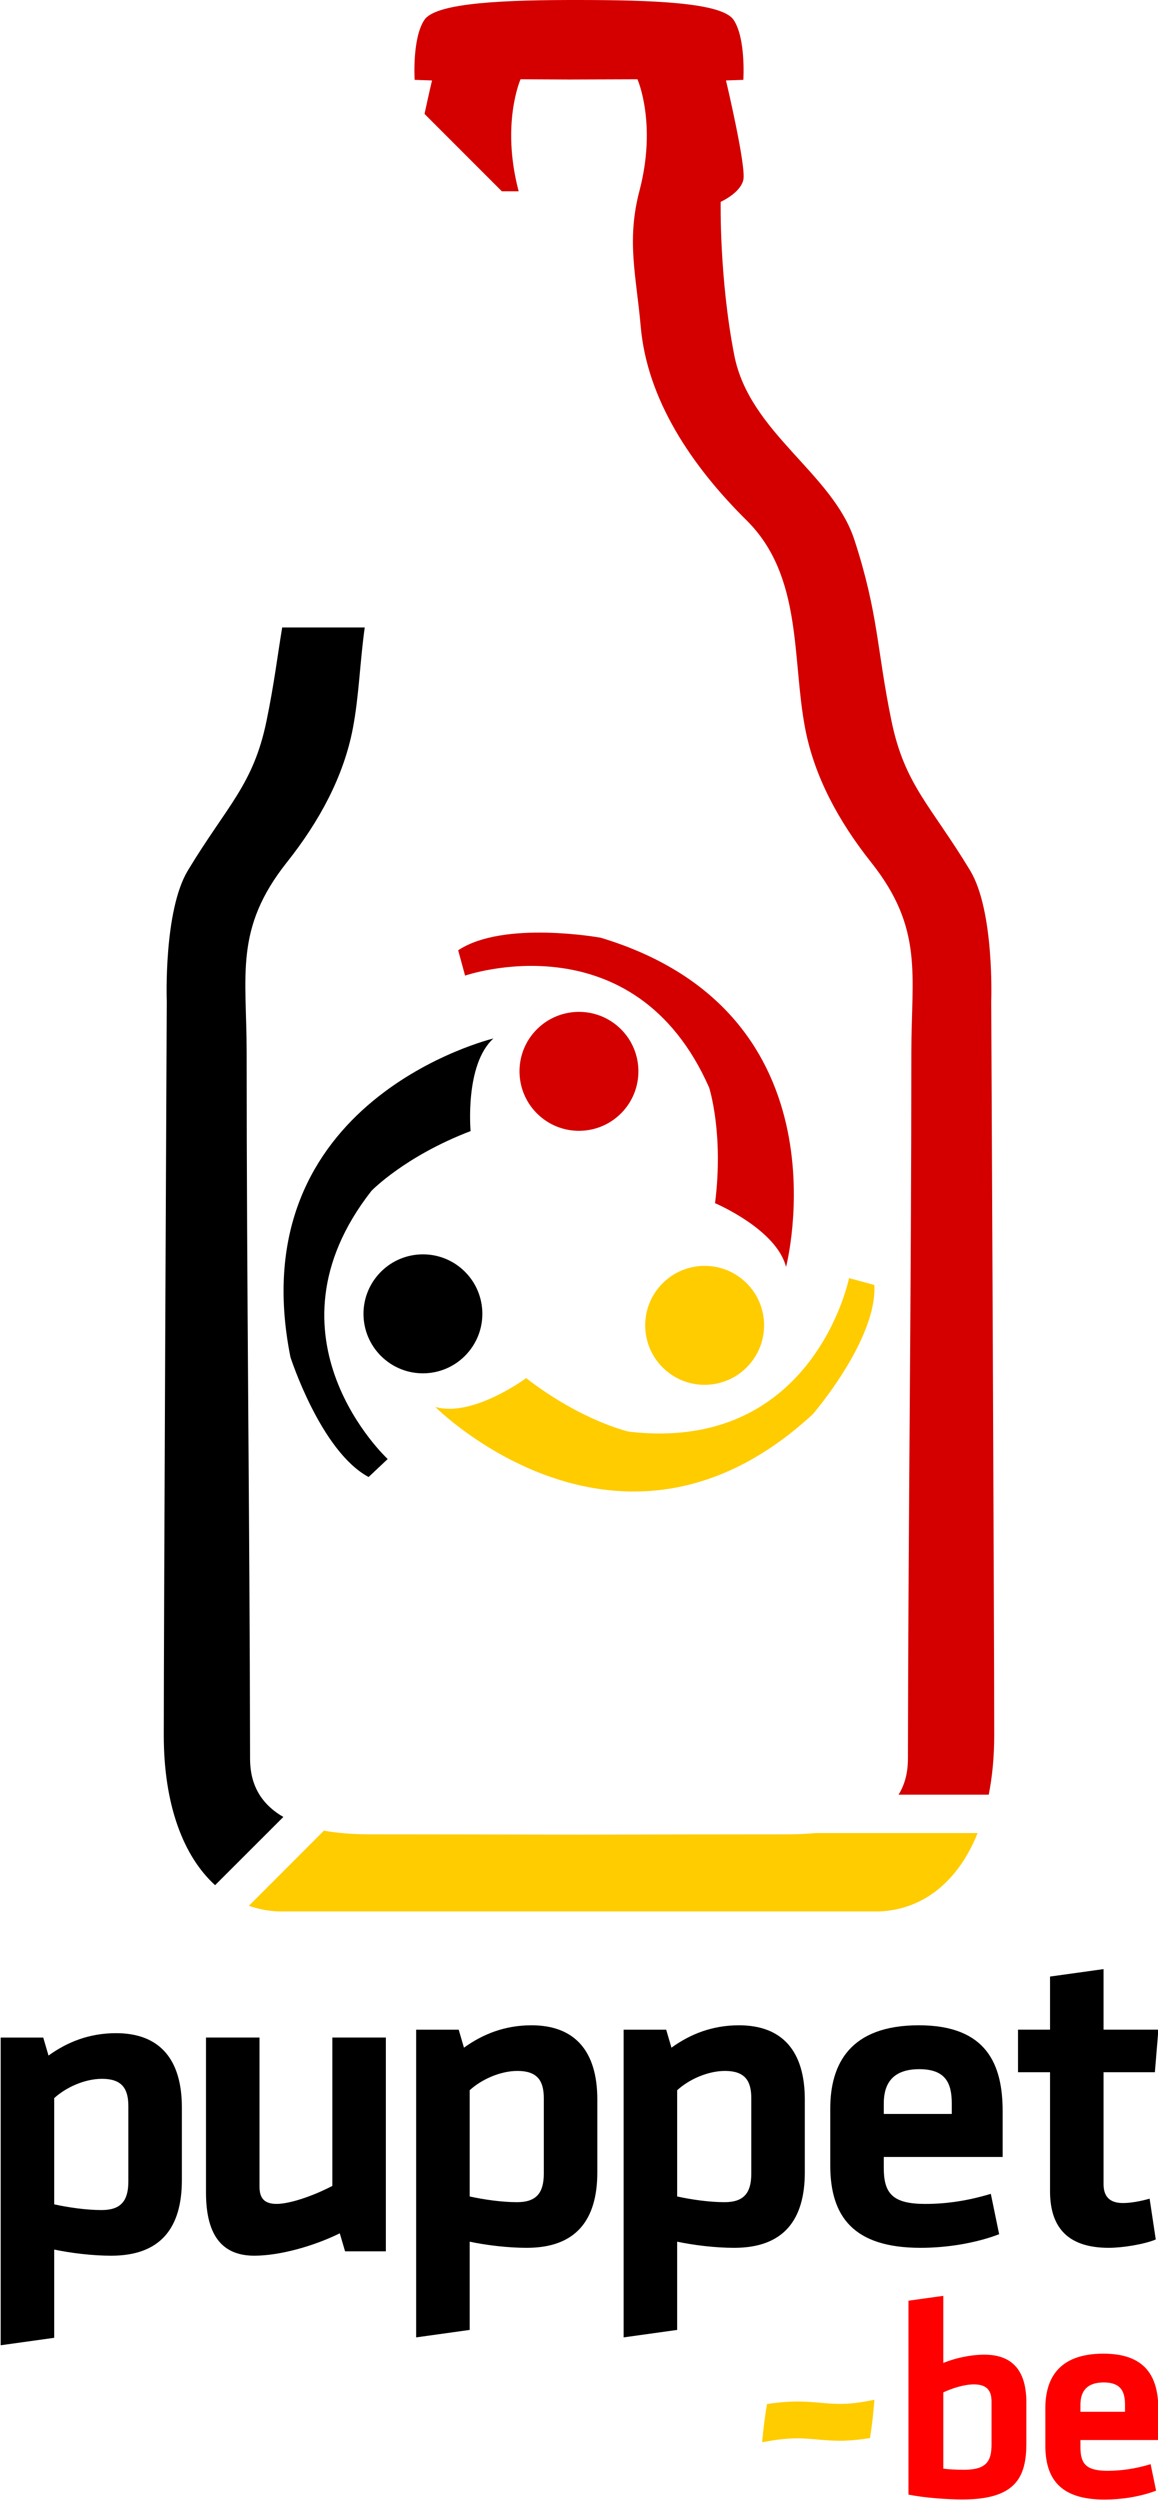 <?xml version="1.0" encoding="UTF-8" standalone="no"?>
<!-- Created with Inkscape (http://www.inkscape.org/) -->

<svg
   xmlns:dc="http://purl.org/dc/elements/1.1/"
   xmlns:cc="http://creativecommons.org/ns#"
   xmlns:rdf="http://www.w3.org/1999/02/22-rdf-syntax-ns#"
   xmlns:svg="http://www.w3.org/2000/svg"
   xmlns="http://www.w3.org/2000/svg"
   version="1.1"
   width="435.757"
   height="940.142"
   id="svg2985"
   xml:space="preserve"><title
     id="title3017">Puppet Belgian User Group - Logo + Text</title><defs
     id="defs2989" /><g
     transform="translate(-4.8000015e-7,459.612)"
     id="layer1"
     style="display:none"><g
       transform="matrix(1.25,0,0,-1.25,0,592.75)"
       id="g3203-5"><path
         d="m 186.913,410.374 -4.795,-32.797 0,-10.941 95.134,-164.774 30.049,0 -120.388,208.512"
         id="path3007-7"
         style="fill:#7956b0;fill-opacity:1;fill-rule:nonzero;stroke:none" /><path
         d="m 209.823,341.442 -5.464,5.063 -21.137,19.592 -1.042,0.968 0,102.708 27.643,0 0,-128.331"
         id="path3011-9"
         style="fill:#7956b0;fill-opacity:1;fill-rule:nonzero;stroke:none" /><path
         d="m 150.807,430.35 0,32.193 -16.422,0 0,-13.532 16.422,-18.661"
         id="path3013-8"
         style="fill:#7956b0;fill-opacity:1;fill-rule:nonzero;stroke:none" /><path
         d="m 112.099,474.199 22.622,-25.706 73.324,0 0.908,1.766 13.892,23.94 -110.746,0"
         id="path3015-3"
         style="fill:#7956b0;fill-opacity:1;fill-rule:nonzero;stroke:none" /></g><path
       d="m 152.35,122.13 c -43.984,76.145 -88.06,152.239 -131.986,228.416 -3.832,4.324 -0.984,8.667 1.078,12.846 2.801,6.085 5.605,12.169 8.404,18.255 4.66,2.413 9.875,3.927 11.362,-2.223 49.007,-84.923 98.137,-169.78 147.013,-254.779 3.787,-4.521 -4.764,-1.767 -7.375,-2.516 -9.498,0 -18.997,0 -28.495,0 z"
       id="path3005"
       style="fill:#2c2d6c;fill-opacity:1;fill-rule:nonzero;stroke:none" /><path
       d="m 392.062,356.354 c -0.142,-0.571 -0.325,-1.113 -0.516,-1.66 l -0.134,-0.389 -0.938,-2.764 -2.915,0 -27.47,0.102 -290.169,0 c -5.013,8.411 -13.623,22.929 -19.312,32.53 l 318.424,0 c 3.724,-0.007 7.279,-0.739 10.575,-2.192 l 1.373,-0.595 0.66,-1.35 10.134,-20.957 0.623,-1.311 -0.334,-1.414"
       id="path3009-8"
       style="fill:#ef9f1c;fill-opacity:1;fill-rule:nonzero;stroke:none" /></g><g
     transform="translate(-4.8000015e-7,459.612)"
     id="layer2"
     style="display:none"><path
       d="M 107.355,92.172 C 85.363,130.245 70.576,130.928 42.023,185.882 c -22.534,43.369 10.623,135.543 -21.583,164.754 -3.832,4.324 -0.984,8.667 1.078,12.846 2.801,6.085 5.605,12.169 8.404,18.255 4.66,2.413 7.485,2.988 11.362,-2.223 L 57.327,351.733 c 19.668,-34.058 -6.846,-105.883 10.733,-151.414 14.873,-38.521 46.898,-70.382 75.165,-105.631 3.787,-4.521 -4.764,-1.767 -7.375,-2.516 -9.498,0 -18.997,0 -28.495,0 z"
       id="path3005-0"
       style="fill:#2c2d6c;fill-opacity:1;fill-rule:nonzero;stroke:none" /><path
       d="m 174.107,-145 c -0.336,-9.5e-4 -38.578,-0.064 -44.359,11.062 -5.39,10.373 -5.651,15.572 -5.282,49.031 0.091,8.242 -8.883,24.525 -8.93,30.688 -0.095,12.292 5.748,12.375 5.516,21.781 -0.123,4.985 -1.989,10.699 -4.319,17.438 -14.258,41.232 -55.671,88.546 -75.264,146.812 -24.652,73.308 -21.654,136.737 -21.392,216.781 0.018,5.46 0.379,12.312 0.379,12.312 0,0 6.17,14.758 8.784,20.844 4.352,2.413 7.002,2.96 10.623,-2.25 L 54.834,351.719 C 40.686,323.694 43.612,205.92 70.272,135.625 96.84,65.574 114.12,54.196 135.059,14.969 c 3.256,-6.099 10.165,-30.174 10.506,-40.344 0.743,-22.155 -4.96,-21.936 -4.582,-33.125 0.341,-10.097 6.265,-18.999 6.187,-26.406 -0.233,-22.023 -1.143,-30.341 2.189,-33.906 5.137,-5.497 24.483,-5.147 24.833,-5.147 0.351,0 19.583,-0.349 24.72,5.147 3.332,3.565 2.422,11.883 2.189,33.906 -0.078,7.407 5.846,16.31 6.187,26.406 0.378,11.189 -5.324,10.97 -4.582,33.125 0.341,10.169 7.251,34.245 10.506,40.344 20.939,39.227 38.22,50.605 64.787,120.656 26.66,70.295 29.586,188.069 15.438,216.094 L 308.41,379.5 c 3.621,5.21 6.271,4.663 10.623,2.25 2.614,-6.086 8.784,-20.844 8.784,-20.844 0,0 0.361,-6.853 0.379,-12.312 0.263,-80.044 3.26,-143.473 -21.392,-216.781 C 287.211,73.546 245.799,26.232 231.54,-15 c -2.33,-6.738 -4.196,-12.453 -4.319,-17.438 -0.232,-9.406 5.611,-9.489 5.516,-21.781 -0.048,-6.163 -9.021,-22.445 -8.93,-30.688 0.369,-33.46 0.107,-38.658 -5.282,-49.031 -5.781,-11.126 -44.023,-11.063 -44.359,-11.062 -0.001,0 -0.058,0 -0.058,0 z"
       id="path3005-0-9-4"
       style="fill:#2c2d6c;fill-opacity:1;fill-rule:nonzero;stroke:none" /></g><g
     transform="translate(-148.761,-62.029)"
     id="g3019"><g
       transform="matrix(1.25,0,0,-1.25,839.327,619.03)"
       id="g3854"><path
         d="m -394.062,30.977 c 0,0 -16.116,-11.948 -27.366,-8.653 0,0 55.61,-55.792 113.661,-2.203 0,0 19.441,22.507 18.526,38.879 l -7.613,2.07 c 0,0 -10.615,-52.723 -66.321,-46.193 0,0 -14.099,3.138 -30.887,16.1"
         id="path3017"
         style="fill:#ffcc00;fill-opacity:1;fill-rule:nonzero;stroke:none" /><path
         d="m -410.783,105.3 c 0,0 -1.82,19.98 6.864,27.863 0,0 -76.602,-18.391 -61.098,-95.866 0,0 9.085,-28.329 23.529,-36.073 l 5.745,5.412 c 0,0 -39.473,36.526 -4.888,80.683 0,0 10.021,10.402 29.848,17.981"
         id="path3019"
         style="fill:#000000;fill-opacity:1;fill-rule:nonzero;stroke:none" /><path
         d="m -337.196,83.611 c 0,0 18.49,-7.813 21.375,-19.183 0,0 19.837,76.244 -55.792,99.048 0,0 -29.275,5.323 -42.911,-3.785 l 2.08,-7.612 c 0,0 50.804,17.619 73.468,-33.678 0,0 4.449,-13.731 1.78,-34.79"
         id="path3021"
         style="fill:#d40000;fill-opacity:1;fill-rule:nonzero;stroke:none" /><path
         d="m -364.818,111.348 c -6.595,-7.369 -17.903,-7.999 -25.271,-1.416 -7.369,6.588 -8.011,17.916 -1.42,25.277 6.595,7.359 17.908,7.989 25.275,1.416 7.373,-6.59 7.994,-17.901 1.416,-25.277"
         id="path3023"
         style="fill:#d40000;fill-opacity:1;fill-rule:nonzero;stroke:none" /><path
         d="m -411.799,38.399 c -6.586,-7.38 -17.894,-8.015 -25.259,-1.425 -7.373,6.598 -8.004,17.9 -1.412,25.27 6.58,7.367 17.894,8.015 25.27,1.416 7.359,-6.583 7.986,-17.901 1.401,-25.26"
         id="path3025"
         style="fill:#000000;fill-opacity:1;fill-rule:nonzero;stroke:none" /><path
         d="m -326.993,34.928 c -6.582,-7.359 -17.887,-8.005 -25.25,-1.425 -7.378,6.599 -8.011,17.911 -1.425,25.278 6.591,7.37 17.901,8.005 25.278,1.416 7.369,-6.59 7.983,-17.911 1.398,-25.268"
         id="path3027"
         style="fill:#ffcc00;fill-opacity:1;fill-rule:nonzero;stroke:none" /><path
         d="m -378.15,445.6 c -21.391,0.022 -42.89,-0.675 -46.5,-5.925 -3.778,-5.495 -2.975,-18.1 -2.975,-18.1 l 5.225,-0.175 c 0,0 -1.074,-4.545 -2.25,-10.075 l 23.275,-23.275 5.05,0 c -0.013,0.05 -0.012,0.1 -0.025,0.15 -5.311,20.224 0.6,33.55 0.6,33.55 0,0 11.658,-0.069 14.675,-0.075 0.067,-1.4e-4 20.525,0.075 20.525,0.075 0,0 5.911,-13.326 0.6,-33.55 -3.956,-15.063 -0.938,-25.747 0.375,-40.8 1.917,-21.98 15.244,-41.896 31.875,-58.35 16.963,-16.782 13.598,-41.527 17.625,-62.575 2.793,-14.6 10.147,-28.072 19.875,-40.325 15.865,-19.983 12.1,-33.856 12.1,-57.125 0,-70.832 -0.915,-139.999 -1.025,-211.1 -0.004,-2.305 0.221,-7.375 -2.825,-12.275 l 27.15,0 c 1.067,5.403 1.65,11.369 1.65,17.875 0,32.923 -0.9,220.85 -0.9,220.85 0,0 1,27.152 -6.35,39.325 -11.795,19.534 -19.697,25.7 -23.675,44.975 -4.445,21.54 -3.903,32.255 -11.175,54.525 -6.563,20.097 -31.6,32.213 -36.15,55.5 -4.55,23.287 -4.1,46.175 -4.1,46.175 0,0 5.915,2.61 6.825,6.625 0.91,4.015 -5.225,29.9 -5.225,29.9 l 5.225,0.175 c 0,0 0.803,12.605 -2.975,18.1 -3.61,5.25 -25.109,5.903 -46.5,5.925 z"
         id="path3838"
         style="fill:#d40000;stroke:none" /><path
         d="m -467.5,256.825 c -1.43,-8.555 -2.398,-16.872 -4.725,-28.15 -3.978,-19.275 -11.88,-25.441 -23.675,-44.975 -7.35,-12.173 -6.35,-39.325 -6.35,-39.325 0,0 -0.9,-187.927 -0.9,-220.85 0,-21.024 5.947,-36.463 15.45,-45.1 l 20.55,20.525 c -10.516,6.028 -10.02,15.548 -10.025,18.975 -0.11,71.101 -1.025,140.268 -1.025,211.1 0,23.269 -3.765,37.142 12.1,57.125 9.728,12.253 17.082,25.725 19.875,40.325 1.858,9.711 2.142,20.211 3.575,30.35 l -24.85,0 z"
         id="path3836"
         style="fill:#000000;stroke:none" /><path
         d="m -454.95,-105.175 -22.575,-22.6 c 2.826,-1.009 5.822,-1.575 8.95,-1.7 l 90.425,0 90.425,0 c 12.988,0.521 23.669,8.82 29.575,23.575 l -48.775,0 c -2.545,-0.234 -5.293,-0.375 -8.325,-0.375 -18.583,0 -39.136,-0.055 -62.9,-0.1 -23.764,0.045 -44.317,0.1 -62.9,0.1 -5.408,0 -9.989,0.4 -13.9,1.1 z"
         id="path3896"
         style="fill:#ffcc00;stroke:none" /></g><g
       transform="matrix(1.714,0,0,-1.714,1141.77,579.693)"
       id="g3036"><g
         id="g3028"><path
           d="m -567.45,-181.645 c 3.082,-0.675 7.031,-1.253 10.401,-1.253 4.238,0 5.875,2.024 5.875,6.261 l 0,16.565 c 0,3.853 -1.444,5.971 -5.778,5.971 -3.853,0 -7.994,-1.927 -10.498,-4.238 l 0,-23.307 z m 28.026,5.297 c 0,-10.401 -4.623,-16.565 -15.506,-16.565 -4.141,0 -8.86,0.578 -12.52,1.348 l 0,-19.359 -11.75,-1.637 0,67.514 9.342,0 1.156,-3.949 c 4.141,2.985 8.957,4.912 14.832,4.912 9.438,0 14.446,-5.586 14.446,-16.276 l 0,-15.988"
           id="path3029"
           style="fill:#000000;fill-opacity:1;fill-rule:nonzero;stroke:none" /><path
           d="m -522.377,-145.047 0,-32.745 c 0,-2.504 1.059,-3.756 3.756,-3.756 2.89,0 7.994,1.733 12.232,3.949 l 0,32.553 11.75,0 0,-46.903 -8.957,0 -1.156,3.949 c -5.875,-2.889 -13.291,-4.911 -18.781,-4.911 -7.801,0 -10.594,5.489 -10.594,13.868 l 0,33.998 11.75,0"
           id="path3031"
           style="fill:#000000;fill-opacity:1;fill-rule:nonzero;stroke:none" /><path
           d="m -476.239,-179.915 c 3.082,-0.675 7.03,-1.253 10.401,-1.253 4.238,0 5.875,2.024 5.875,6.261 l 0,16.565 c 0,3.853 -1.445,5.971 -5.778,5.971 -3.853,0 -7.994,-1.927 -10.498,-4.238 l 0,-23.307 z m 28.026,5.297 c 0,-10.402 -4.623,-16.566 -15.506,-16.566 -4.141,0 -8.861,0.578 -12.52,1.348 l 0,-19.359 -11.75,-1.638 0,67.514 9.342,0 1.156,-3.949 c 4.141,2.985 8.957,4.912 14.831,4.912 9.439,0 14.447,-5.586 14.447,-16.276 l 0,-15.987"
           id="path3033"
           style="fill:#000000;fill-opacity:1;fill-rule:nonzero;stroke:none" /><path
           d="m -430.685,-179.915 c 3.082,-0.675 7.031,-1.253 10.402,-1.253 4.237,0 5.875,2.024 5.875,6.261 l 0,16.565 c 0,3.853 -1.444,5.971 -5.778,5.971 -3.852,0 -7.994,-1.927 -10.498,-4.238 l 0,-23.307 z m 28.026,5.297 c 0,-10.402 -4.622,-16.566 -15.506,-16.566 -4.142,0 -8.861,0.578 -12.521,1.348 l 0,-19.359 -11.75,-1.638 0,67.514 9.342,0 1.156,-3.949 c 4.14,2.985 8.956,4.912 14.831,4.912 9.439,0 14.447,-5.586 14.447,-16.276 l 0,-15.987"
           id="path3035"
           style="fill:#000000;fill-opacity:1;fill-rule:nonzero;stroke:none" /><path
           d="m -385.323,-161.809 14.929,0 0,2.311 c 0,4.43 -1.349,7.512 -7.128,7.512 -5.778,0 -7.801,-3.082 -7.801,-7.512 l 0,-2.311 z m 9.15,-19.743 c 4.527,0 9.246,0.674 14.35,2.215 l 1.83,-8.861 c -5.297,-2.023 -11.654,-2.986 -17.24,-2.986 -14.735,0 -19.84,6.838 -19.84,18.106 l 0,12.425 c 0,9.919 4.43,18.299 19.455,18.299 15.025,0 18.395,-8.764 18.395,-18.877 l 0,-10.016 -26.101,0 0,-2.408 c 0,-5.682 2.024,-7.897 9.15,-7.897"
           id="path3037"
           style="fill:#000000;fill-opacity:1;fill-rule:nonzero;stroke:none" /><path
           d="m -325.61,-189.353 c -2.504,-1.059 -7.32,-1.83 -10.306,-1.83 -8.571,0 -12.906,4.045 -12.906,12.424 l 0,26.1 -7.03,0 0,9.342 7.03,0 0,11.654 11.75,1.637 0,-13.291 12.039,0 -0.771,-9.342 -11.268,0 0,-24.559 c 0,-2.504 1.156,-4.14 4.238,-4.14 1.734,0 3.853,0.385 5.875,0.963 l 1.349,-8.957"
           id="path3039"
           style="fill:#000000;fill-opacity:1;fill-rule:nonzero;stroke:none" /></g><g
         transform="translate(4.813,0)"
         id="g3023"><path
           d="m -377.068,-239.632 c 1.379,-0.188 2.945,-0.25 4.575,-0.25 5.013,0 6.016,2.005 6.016,5.576 l 0,9.401 c 0,2.443 -1.066,3.76 -3.885,3.76 -2.131,0 -4.825,-0.878 -6.705,-1.755 l 0,-16.732 z m 18.236,5.578 c 0,-7.395 -2.256,-12.345 -14.037,-12.345 -3.071,0 -8.021,0.313 -11.844,1.065 l 0,42.55 7.645,1.065 0,-14.727 c 2.256,0.94 5.703,1.817 9.024,1.817 6.58,0 9.212,-4.011 9.212,-10.465 l 0,-8.961"
           id="path3045"
           style="fill:#ff0000;fill-opacity:1;fill-rule:nonzero;stroke:none" /><path
           d="m -346.961,-227.161 9.789,0 0,1.516 c 0,2.905 -0.884,4.926 -4.674,4.926 -3.788,0 -5.115,-2.021 -5.115,-4.926 l 0,-1.516 z m 6,-12.946 c 2.968,0 6.063,0.442 9.409,1.452 l 1.2,-5.81 c -3.473,-1.326 -7.641,-1.958 -11.304,-1.958 -9.662,0 -13.009,4.484 -13.009,11.872 l 0,8.147 c 0,6.504 2.905,11.998 12.757,11.998 9.852,0 12.062,-5.746 12.062,-12.378 l 0,-6.568 -17.115,0 0,-1.579 c 0,-3.726 1.327,-5.178 6,-5.178"
           id="path3037-9"
           style="fill:#ff0000;fill-opacity:1;fill-rule:nonzero;stroke:none;display:inline" /><path
           d="m -415.771,-225.454 c 1.926,0.295 3.907,0.494 5.935,0.542 0,0 0,0 0,0 2.073,0.036 4.036,-0.107 5.884,-0.281 0,0 0,0 0,0 1.731,-0.153 3.354,-0.28 4.864,-0.23 2.229,0.054 4.534,0.415 6.895,0.906 -0.212,-2.795 -0.515,-5.602 -0.966,-8.407 -1.847,-0.305 -3.75,-0.515 -5.703,-0.576 -2.059,-0.049 -4.004,0.088 -5.828,0.26 -1.764,0.157 -3.425,0.289 -4.978,0.249 0,0 0,0 0,0 -2.327,-0.041 -4.727,-0.384 -7.18,-0.858 0.256,2.793 0.598,5.594 1.076,8.394 z"
           id="rect3016"
           style="fill:#ffcc00;fill-opacity:1;fill-rule:nonzero;stroke:none" /></g></g></g></svg>